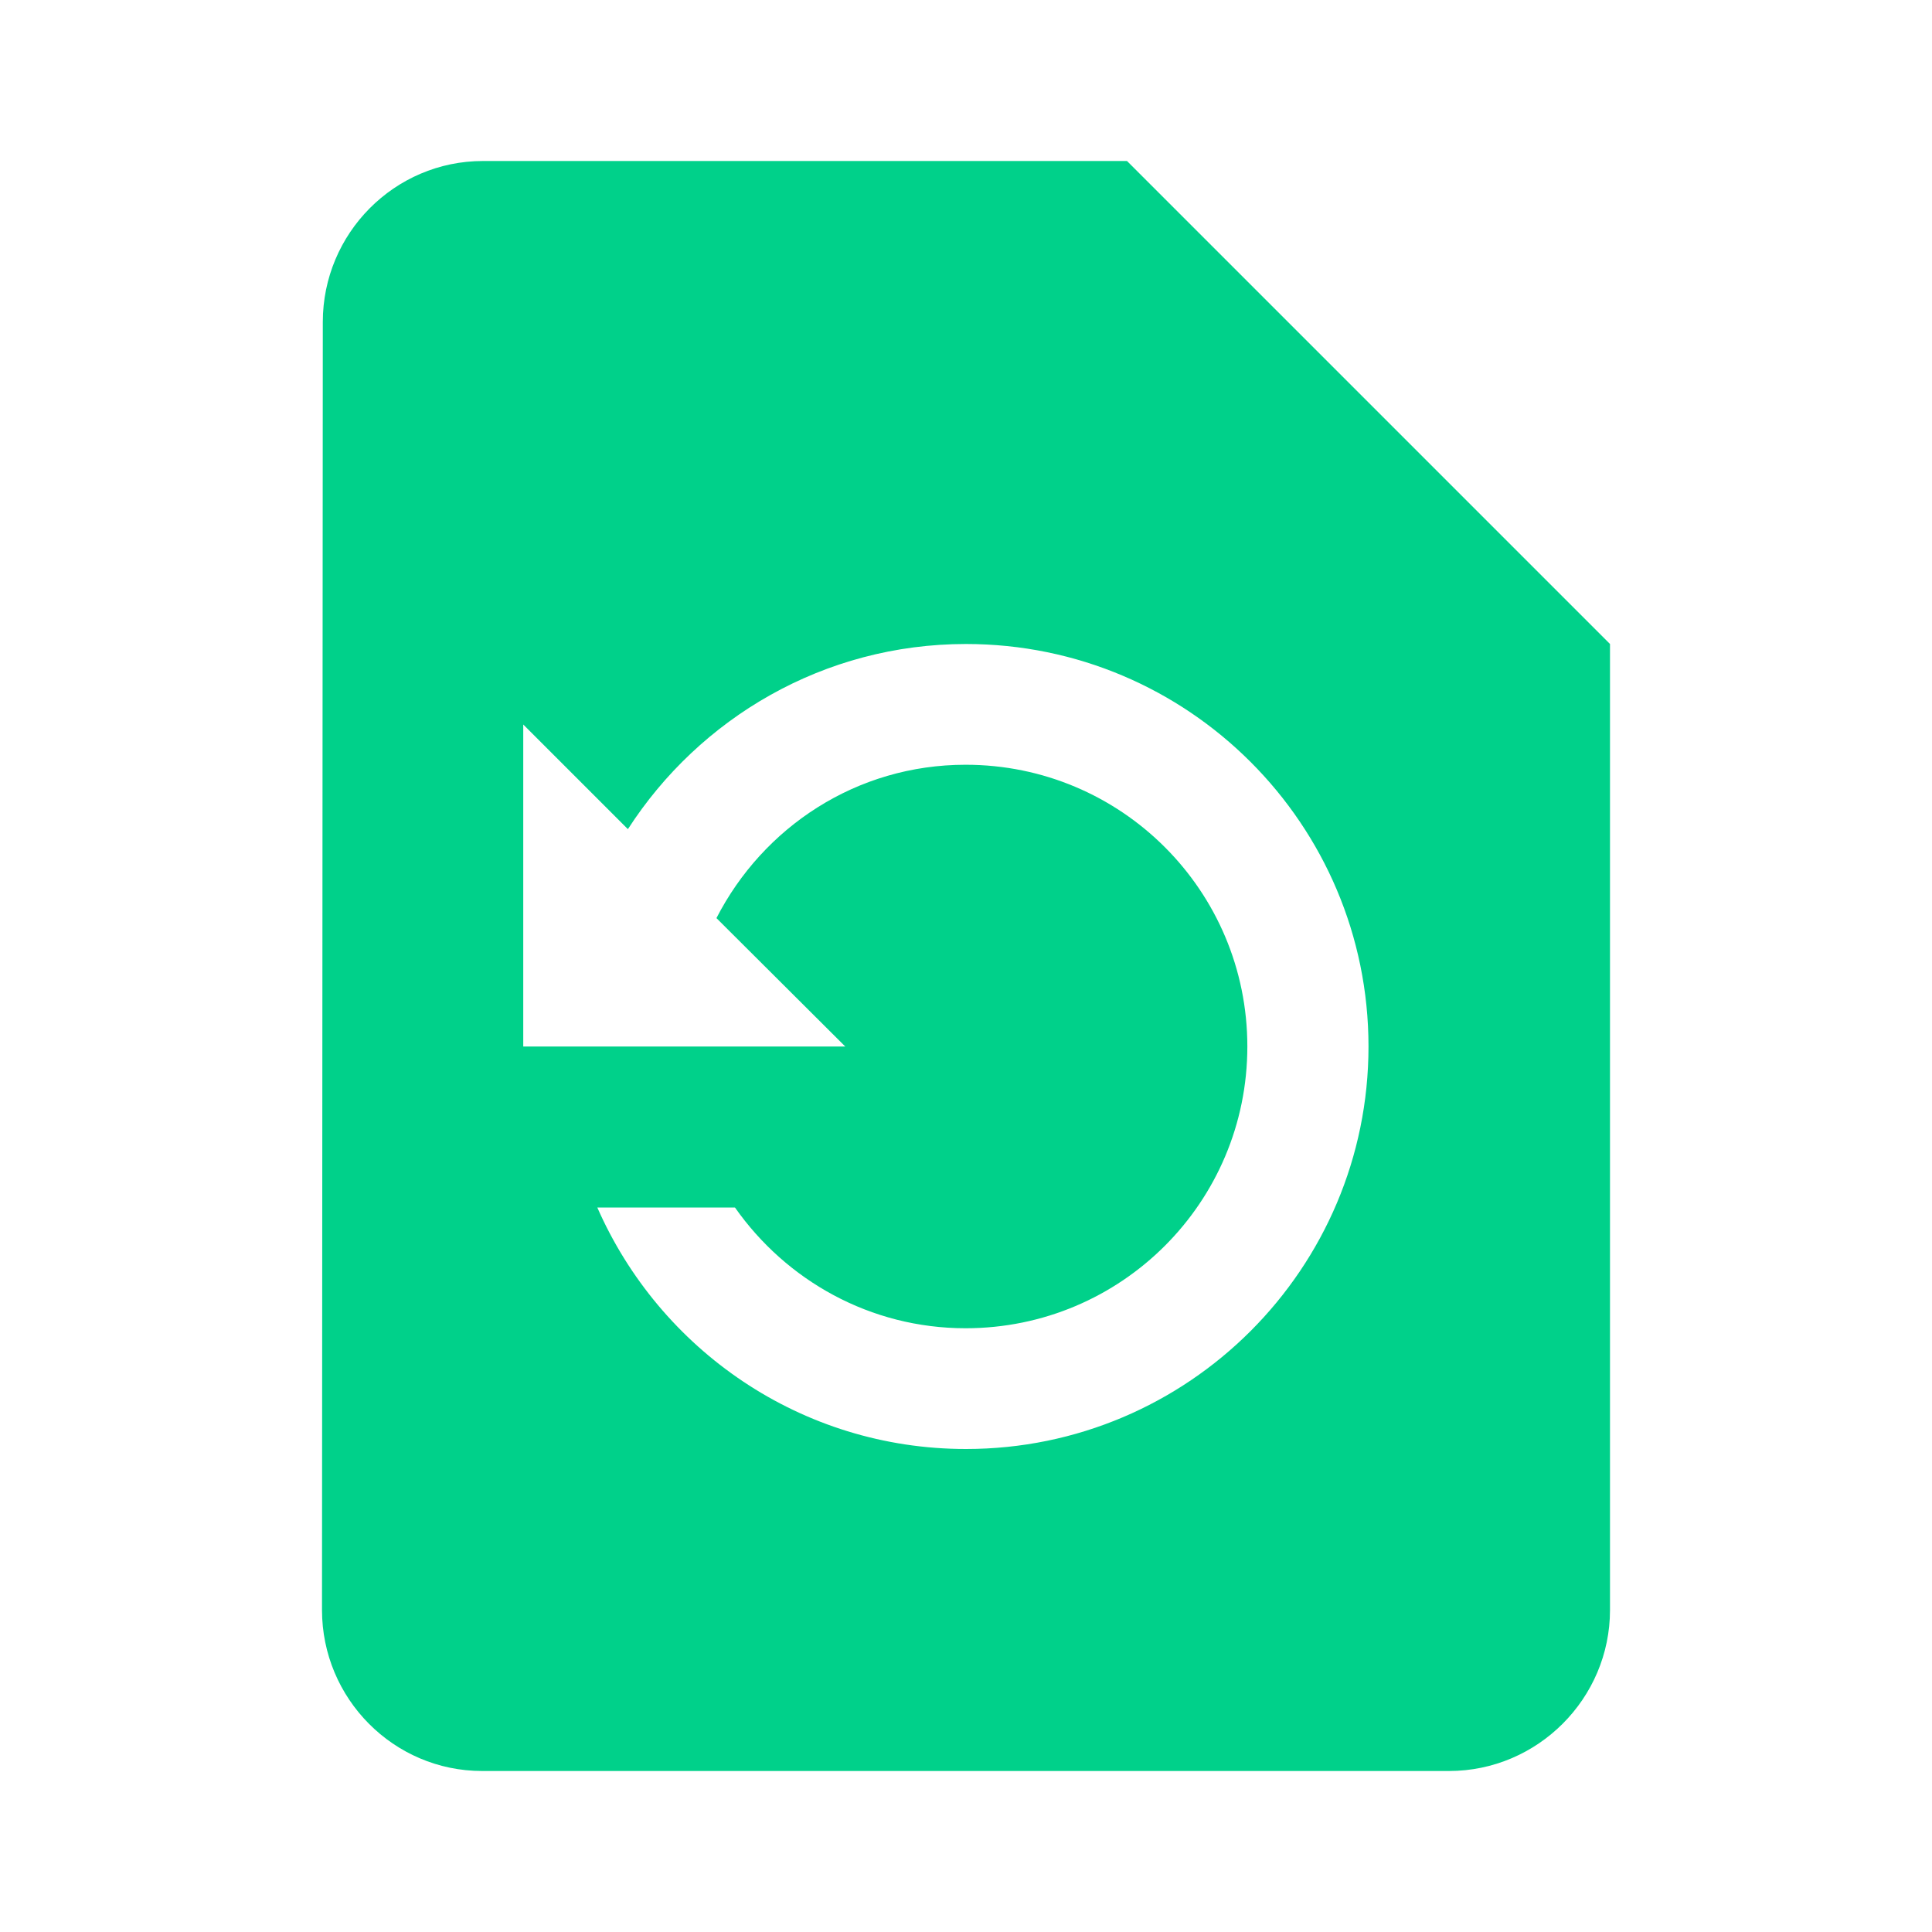 <svg width="24" height="24" viewBox="0 0 24 24" fill="none" xmlns="http://www.w3.org/2000/svg">
<path d="M14 2H6C4.9 2 4.01 2.9 4.01 4L4 20C4 21.1 4.89 22 5.99 22H18C19.1 22 20 21.1 20 20V8L14 2ZM12 18C9.95 18 8.195 16.765 7.42 15H9.13C9.765 15.905 10.81 16.5 11.995 16.5C13.93 16.5 15.495 14.935 15.495 13C15.495 11.065 13.93 9.5 11.995 9.5C10.64 9.5 9.48 10.275 8.9 11.405L10.5 13H6.5V9L7.8 10.3C8.69 8.92 10.235 8 12 8C14.76 8 17 10.24 17 13C17 15.76 14.76 18 12 18Z" fill="#00D18A"/>
</svg>
